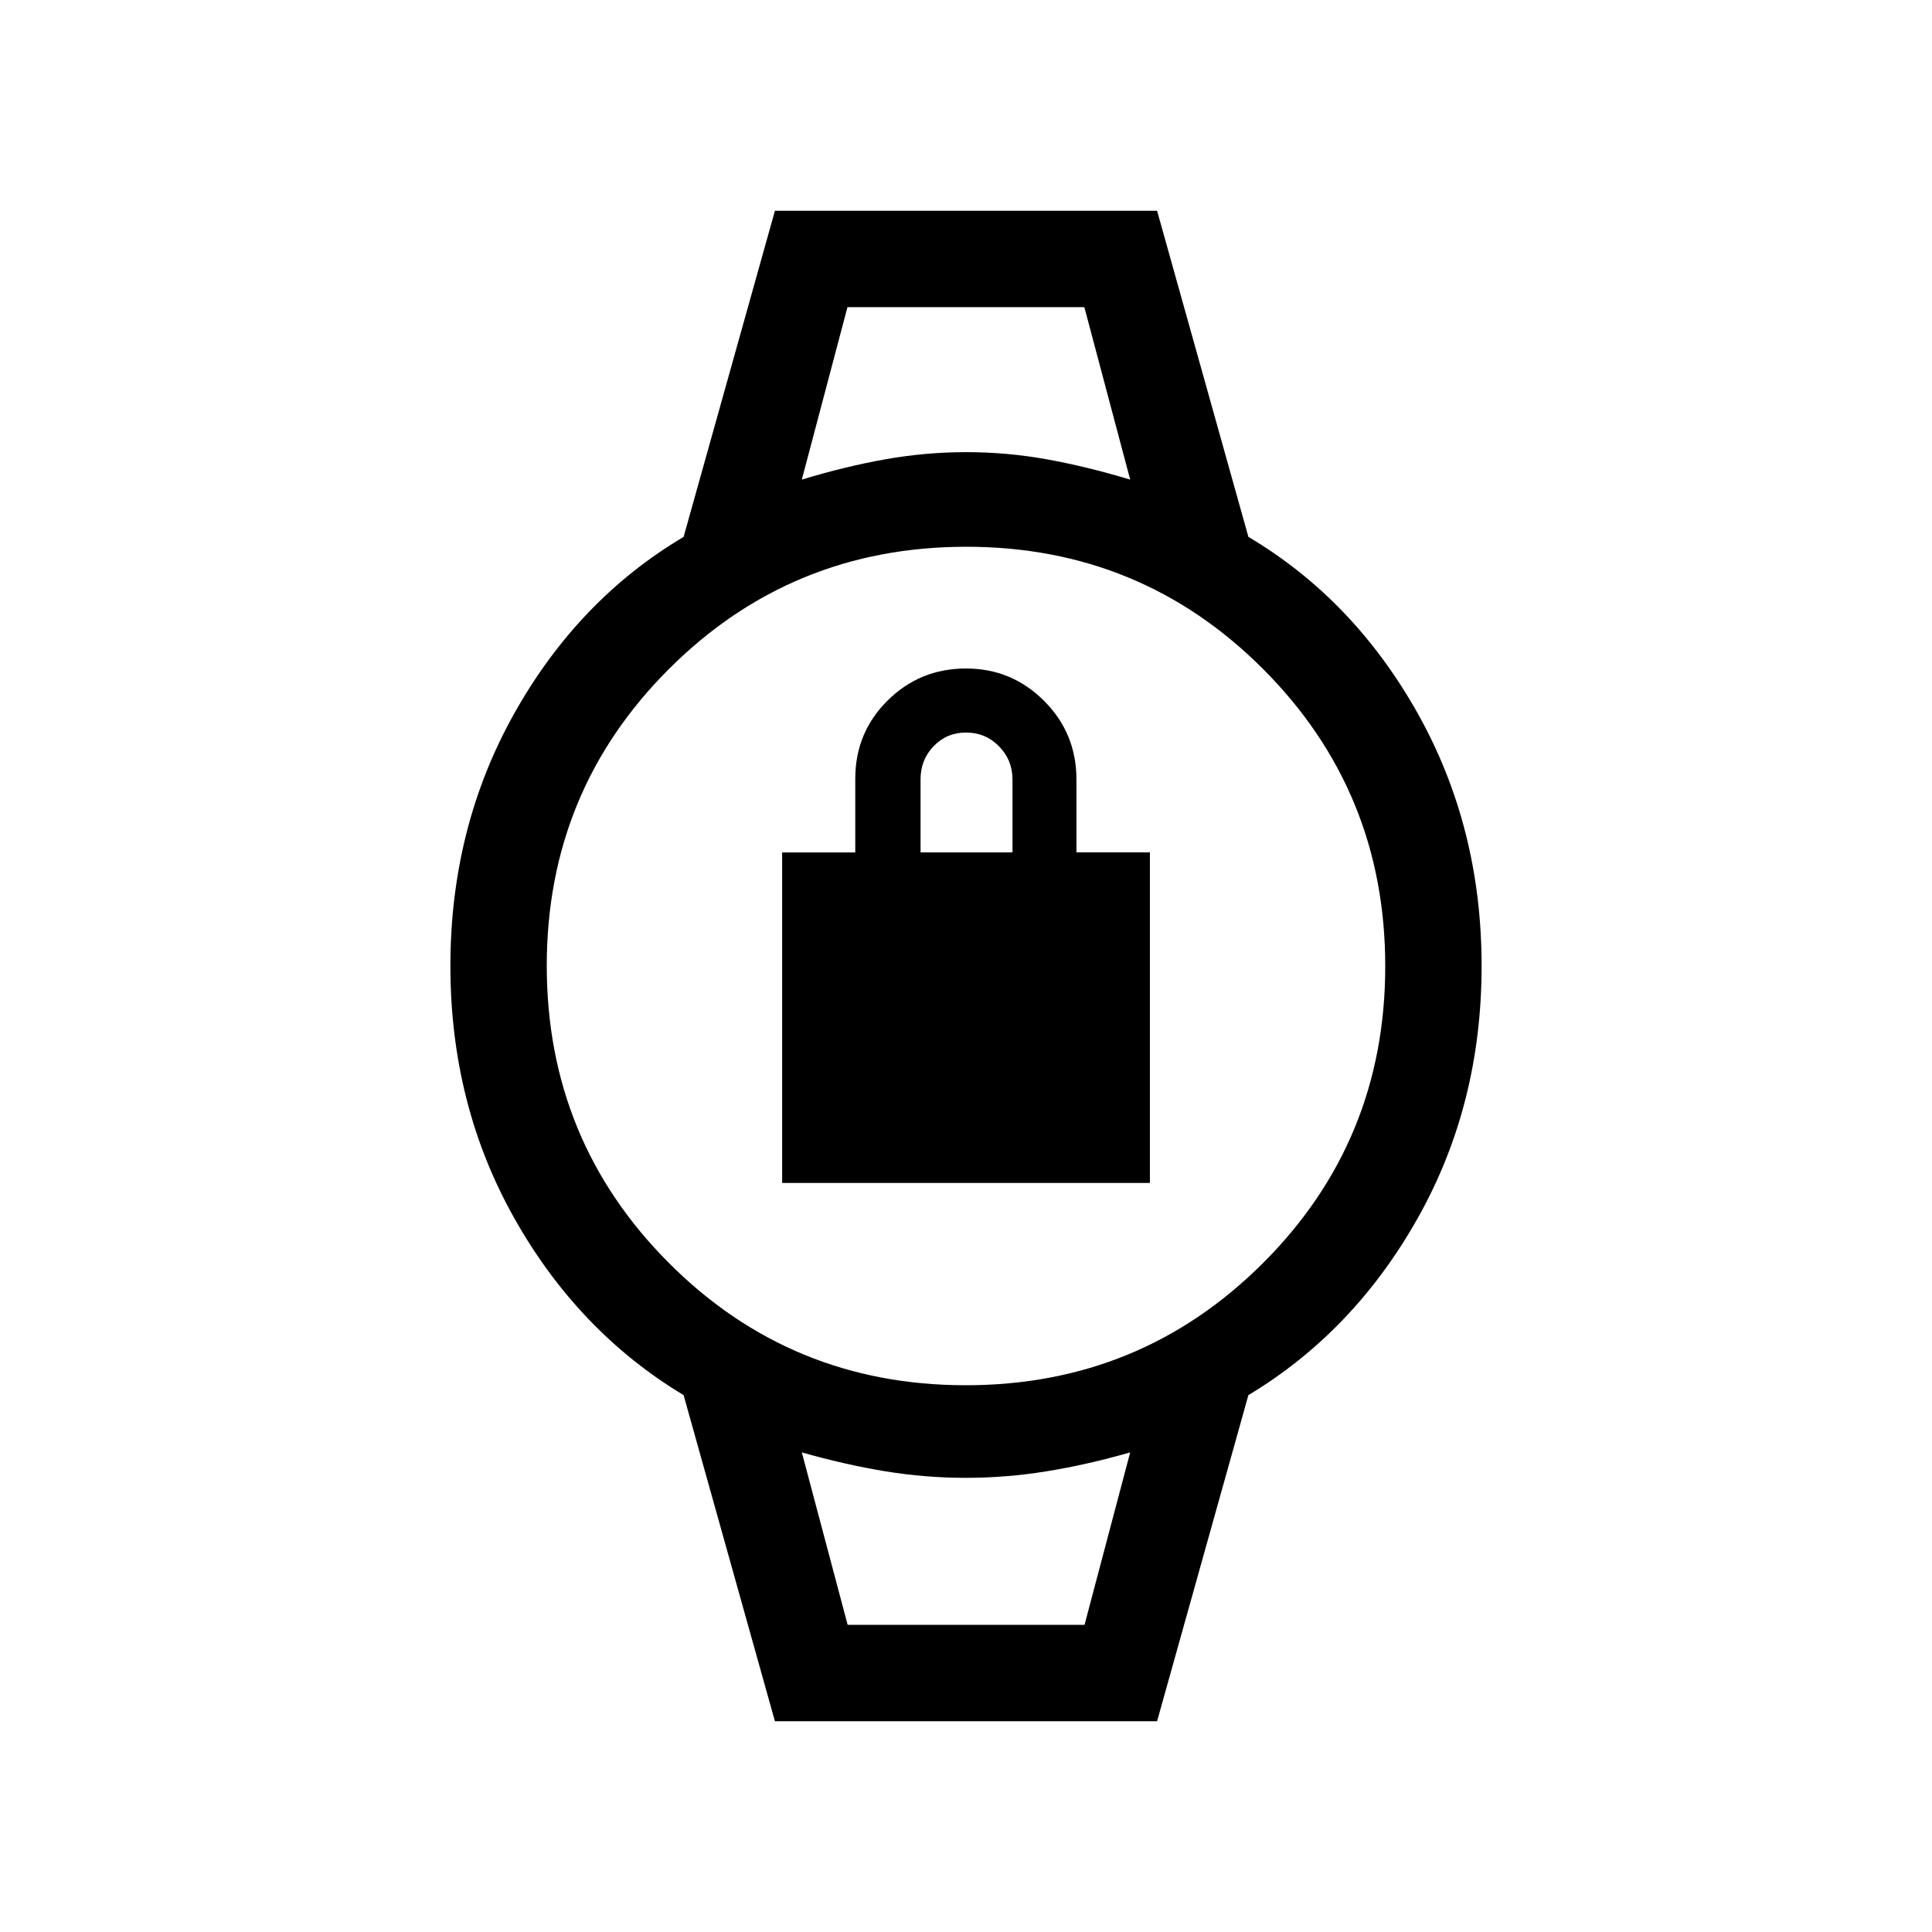 <svg xmlns="http://www.w3.org/2000/svg" height="40" viewBox="0 -960 960 960" width="40"><path d="M388.64-372.19v-164.22h36.34v-36.65q0-22.91 16.05-38.84 16.05-15.93 38.97-15.93 22.71 0 38.79 16.08 16.08 16.07 16.08 39.02v36.26h36.51v164.28H388.64Zm68.78-164.26h45.68v-36.24q0-9.66-6.71-16.49Q489.69-596 480-596q-9.54 0-16.06 6.75t-6.52 16.49v36.31ZM421.1-807.37h117.8H421.1Zm0 654.74H538.9 421.1Zm-36.05 47.89-45.37-162.03q-52.38-31.51-84.13-87.92Q223.8-411.09 223.8-480t31.75-125.52q31.75-56.61 84.13-87.71l45.37-162.03h189.9l45.37 162.03q52.38 31.1 84.13 87.71Q736.2-548.91 736.2-480t-31.75 125.31q-31.75 56.41-84.13 87.92l-45.37 162.03h-189.9Zm94.82-166.94q86.87 0 147.66-60.66 60.79-60.67 60.79-147.53 0-86.87-60.66-147.66-60.67-60.79-147.53-60.79-86.87 0-147.66 60.66-60.79 60.67-60.79 147.53 0 86.87 60.66 147.66 60.67 60.79 147.53 60.79Zm-81.45-450.01q21.75-6.59 41.69-10.12 19.93-3.52 40.01-3.52t39.81 3.52q19.72 3.53 41.65 10.12l-22.77-85.68H421.1l-22.68 85.68Zm22.77 569.06H538.9l22.68-85.68q-21.63 6.18-41.63 9.41-19.99 3.23-40.07 3.23-20.08 0-39.86-3.23-19.79-3.23-41.6-9.41l22.77 85.68Z"/></svg>